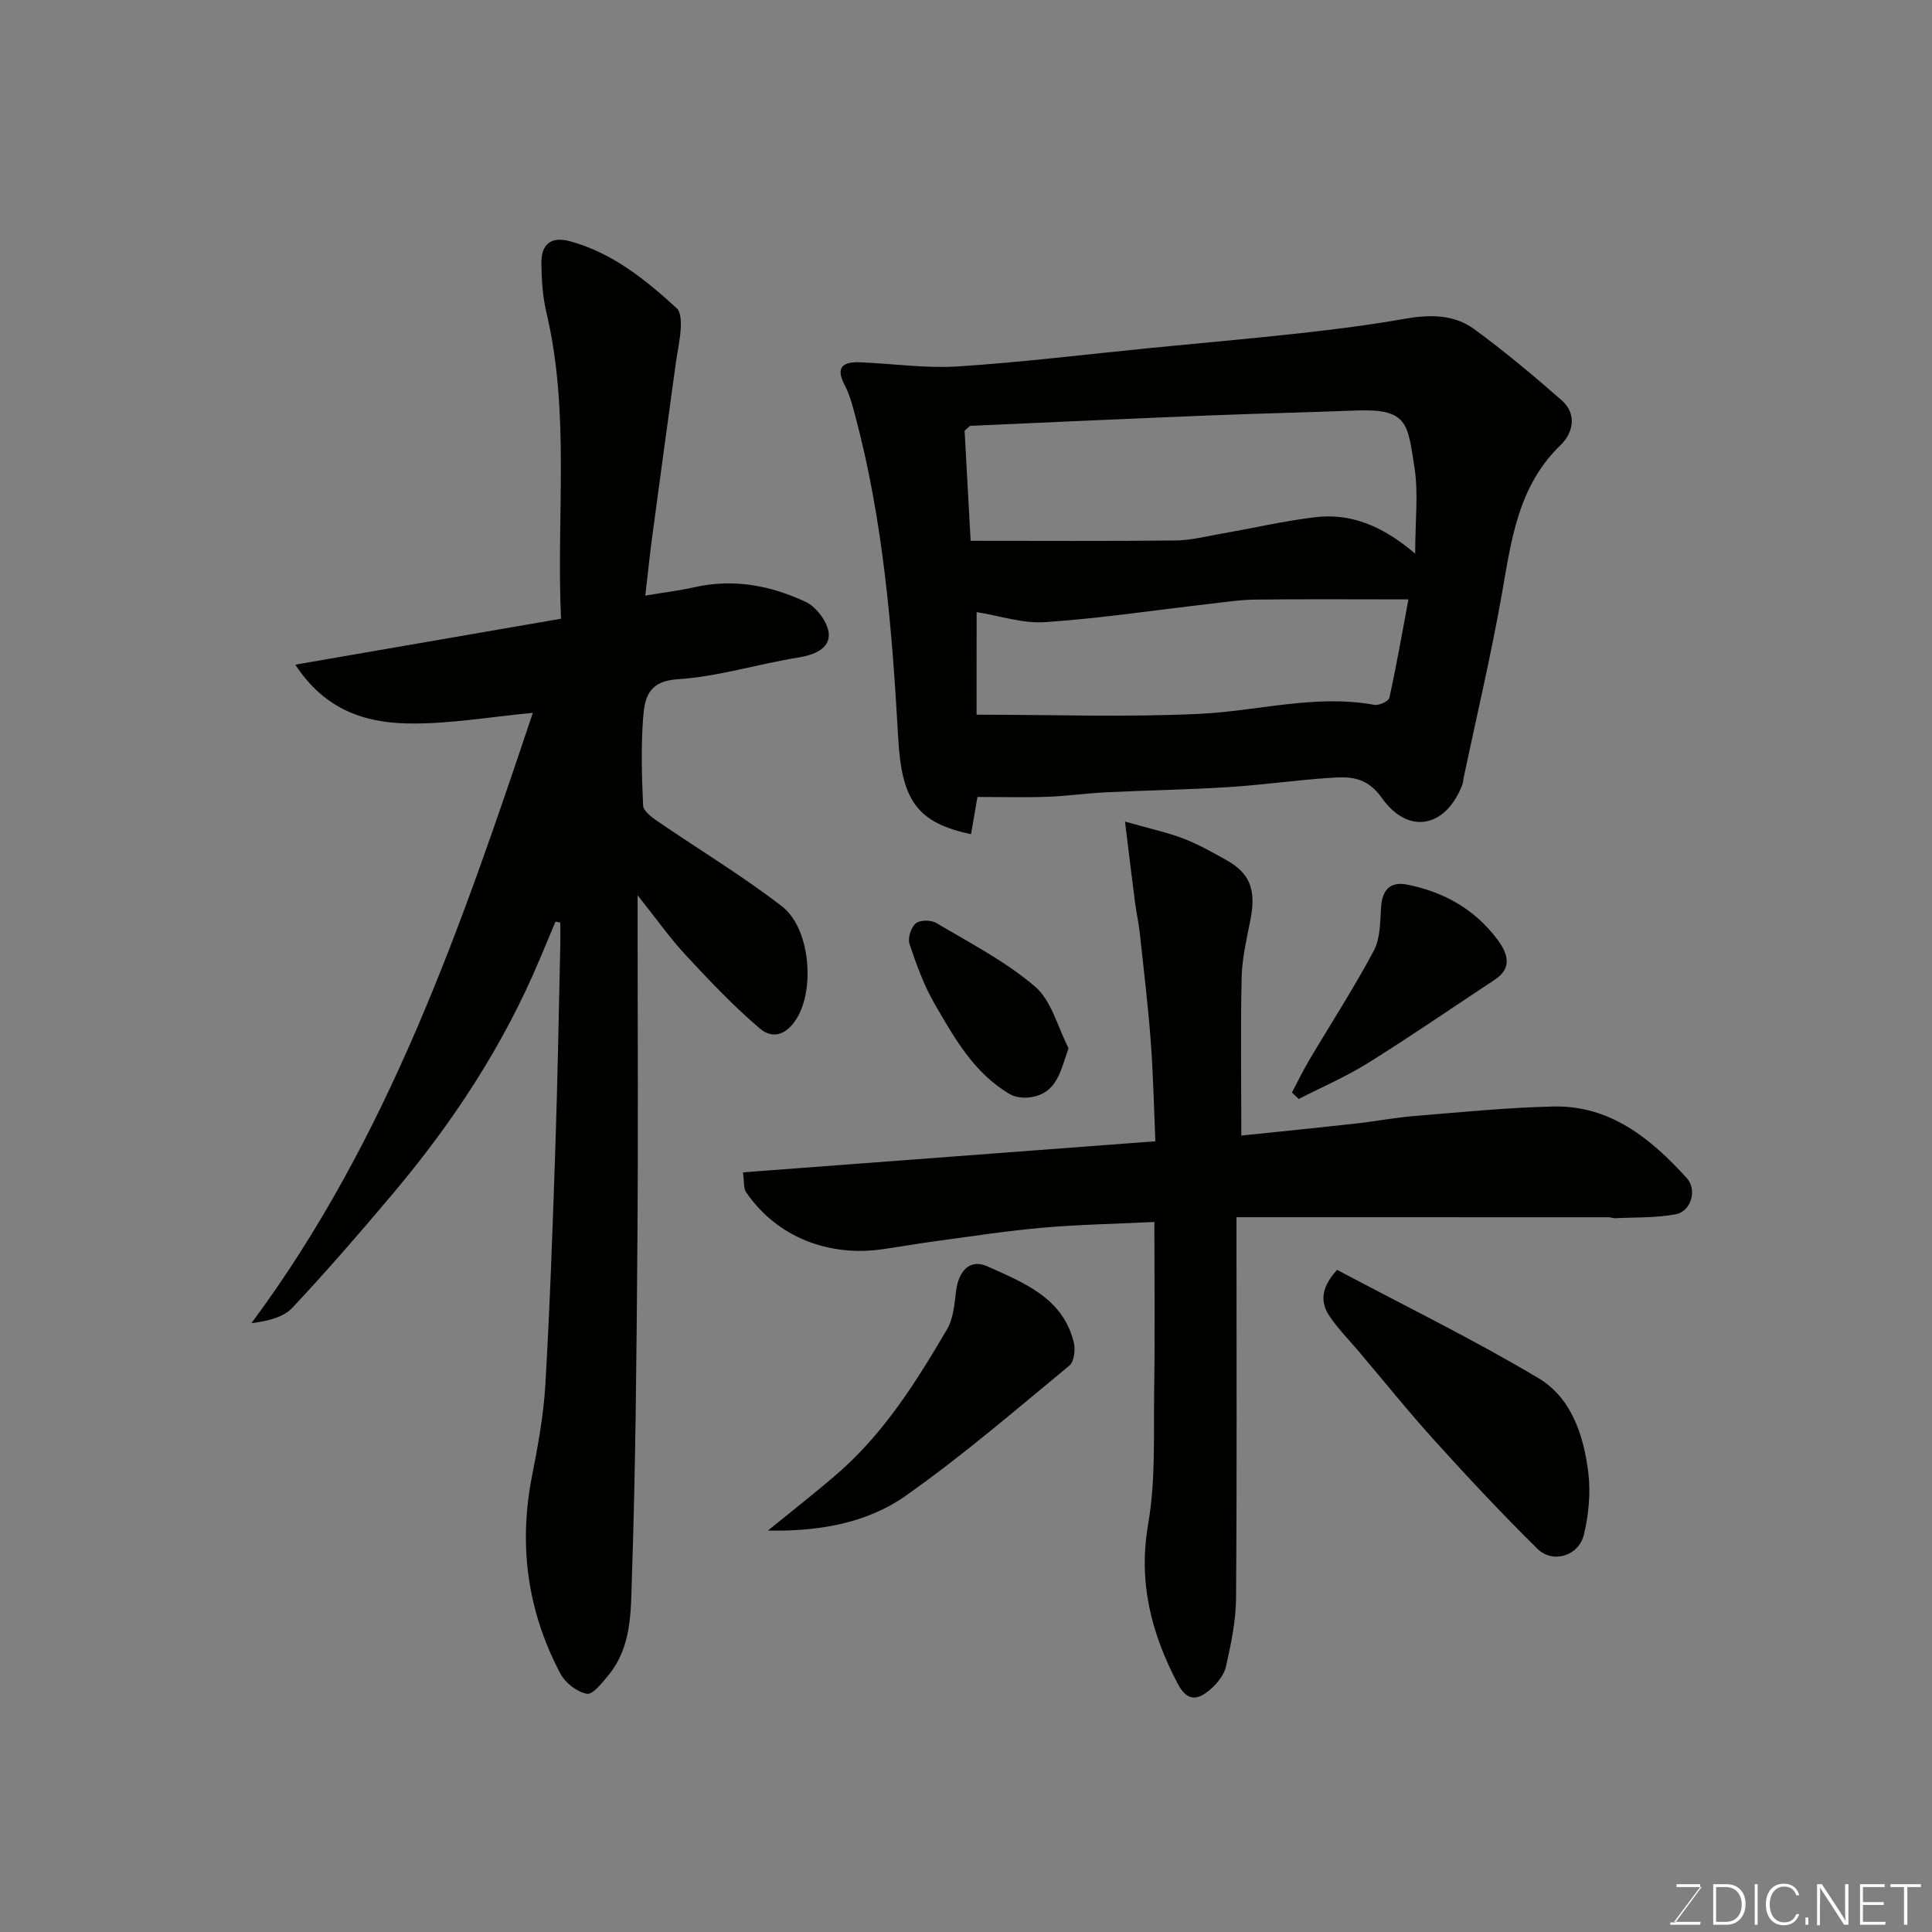 <svg enable-background="new 0 0 400 400" viewBox="0 0 400 400" xmlns="http://www.w3.org/2000/svg"><rect x="0" y="0" width="400" height="400" fill="#808080" stroke="none"/><path d="m115.02 190.8c-1.1 2.62-2.21 5.23-3.3 7.85-7.46 17.78-17.93 33.7-30.3 48.39-6.79 8.06-13.69 16.04-20.89 23.72-1.86 1.99-5.06 2.73-8.47 3.19 28.37-38.22 43.4-82.08 58.26-126.36-8.98.83-17.51 2.37-26.01 2.19-8.73-.18-17.05-2.78-23.17-12.17 18.7-3.23 36.66-6.34 55.01-9.51-.97-21.53 1.9-42.6-3.02-63.39-.79-3.33-1.01-6.84-1.04-10.27-.03-3.77 1.9-5.58 5.88-4.5 8.79 2.38 15.63 7.92 22.14 13.88.85.78.91 2.75.83 4.14-.14 2.44-.69 4.85-1.03 7.28-1.64 11.98-3.29 23.97-4.89 35.96-.5 3.71-.87 7.43-1.42 12.11 3.98-.67 7.13-1.04 10.22-1.74 8.06-1.82 15.77-.34 22.98 3.04 2.25 1.05 4.68 4.32 4.79 6.68.14 3.05-3.06 4.32-6.35 4.85-8.35 1.34-16.57 3.95-24.95 4.49-6.22.4-6.85 4.07-7.15 8.16-.44 5.97-.27 12 .01 17.98.05 1.12 1.72 2.39 2.9 3.2 8.61 5.9 17.58 11.31 25.83 17.66 5.68 4.38 6.83 16.4 3.36 22.73-1.89 3.45-4.89 5.17-7.95 2.56-5.43-4.63-10.39-9.86-15.26-15.11-3.3-3.55-6.11-7.54-10.02-12.45v5.97c0 21.83.13 43.66-.04 65.49-.18 23.26-.36 46.54-1.14 69.79-.23 6.85.02 14.28-4.83 20.18-1.29 1.57-3.25 4.11-4.48 3.89-2.04-.36-4.46-2.23-5.47-4.13-6.85-12.9-8.73-26.58-5.9-40.97 1.23-6.25 2.39-12.57 2.76-18.91.95-16.35 1.52-32.72 2.07-49.09.47-13.93.7-27.86 1.02-41.8.04-1.58 0-3.17 0-4.75-.33-.08-.66-.15-.98-.23z" fill="#010100"/><path d="m202.37 165c-.35 2.02-.83 4.85-1.33 7.71-11.18-2.37-14.36-6.98-15.08-19.95-1.26-22.57-3.09-45.09-8.99-67.05-.55-2.04-1.11-4.13-2.09-5.98-2.03-3.86-.2-4.86 3.24-4.72 6.76.28 13.56 1.28 20.27.85 13.25-.86 26.46-2.49 39.68-3.8 10.46-1.03 20.93-1.95 31.37-3.1 7.14-.79 14.29-1.7 21.36-2.95 5.16-.91 10.2-.96 14.43 2.14 6.26 4.59 12.25 9.59 18.09 14.72 3.26 2.86 2.37 6.78-.2 9.26-8.93 8.61-10.23 19.88-12.23 31.16-2.24 12.65-5.21 25.16-7.86 37.74-.1.48-.1 1-.28 1.46-3.41 8.85-11.15 10.48-16.67 2.7-3.26-4.59-6.89-4.41-11.07-4.12-6.88.47-13.72 1.45-20.6 1.89-8.42.53-16.86.66-25.28 1.07-4.11.2-8.19.79-12.3.94-4.71.16-9.46.03-14.46.03zm90.63-50.37c0-6.91.69-12.5-.15-17.86-1.43-9.09-1.34-12.19-12.08-11.78-10.09.39-20.18.62-30.26 1.02-16.51.66-33.02 1.41-49.53 2.15-.26.01-.5.39-1.27 1.02.42 7.6.86 15.59 1.25 22.79 14.65 0 28.55.09 42.45-.07 3.23-.04 6.46-.89 9.68-1.45 6.42-1.12 12.79-2.6 19.24-3.37 7.46-.89 14.04 1.89 20.67 7.55zm-90.81 33.34c15.77 0 31.03.55 46.23-.18 12.04-.58 23.92-4.09 36.14-1.86.95.17 2.94-.75 3.1-1.46 1.51-6.91 2.73-13.89 3.94-20.37-11.36 0-21.57-.08-31.77.04-3.27.04-6.54.56-9.79.93-11.22 1.29-22.42 2.98-33.67 3.74-4.64.32-9.42-1.33-14.17-2.08-.01 7.11-.01 14.39-.01 21.24z" fill="#010100"/><path d="m257 235.11c7.76-.81 15.75-1.61 23.74-2.5 4.07-.45 8.1-1.23 12.17-1.56 9.52-.78 19.05-1.73 28.6-1.96 11.85-.29 20.27 6.63 27.71 14.81 2.23 2.45.9 6.9-2.28 7.5-4.07.77-8.31.61-12.48.82-.48.02-.98-.2-1.46-.2-25.42-.01-50.83-.01-77-.01v4.46c0 24.83.1 49.65-.09 74.48-.04 4.69-1.04 9.41-2.07 14.02-.39 1.77-1.81 3.57-3.24 4.8-2.49 2.13-4.71 2.76-6.78-1.2-5.48-10.46-8.2-20.99-6.1-33.07 1.57-9.05 1.1-18.49 1.24-27.75.17-11.33.04-22.65.04-34.75-7.89.38-15.57.52-23.21 1.19-7.49.66-14.94 1.83-22.41 2.83-3.56.48-7.1 1.11-10.65 1.62-10.93 1.59-21.79-2.34-28.25-11.8-.57-.84-.38-2.19-.66-4.12 28.36-2.13 56.41-4.24 85.39-6.43-.29-6.61-.43-13.66-.96-20.68-.56-7.53-1.47-15.03-2.28-22.53-.23-2.1-.71-4.18-.98-6.28-.65-5.03-1.25-10.06-2.07-16.7 5.15 1.47 8.73 2.23 12.1 3.52 3.04 1.16 5.91 2.8 8.77 4.38 4.87 2.69 6.33 6.03 5.13 12.26-.77 3.98-1.75 8.01-1.85 12.03-.24 10.7-.07 21.44-.07 32.82z" fill="#010100"/><path d="m276.83 262.91c13.98 7.44 28.19 14.37 41.72 22.44 6.82 4.07 9.37 11.91 10.3 19.62.5 4.17.06 8.65-.92 12.76-1.05 4.42-6.44 6.06-9.61 2.94-7.25-7.14-14.21-14.58-21.04-22.12-5.51-6.08-10.66-12.49-15.96-18.75-2.02-2.38-4.23-4.63-5.98-7.19-1.91-2.78-2.07-5.79 1.49-9.7z" fill="#010100"/><path d="m158.99 316.89c4.75-3.88 9.6-7.66 14.24-11.66 9.72-8.38 16.45-19.11 22.85-30.02 1.32-2.25 1.53-5.25 1.87-7.95.51-4.05 2.8-6.74 6.51-5.06 7.42 3.35 15.56 6.44 17.85 15.69.37 1.49.1 4-.88 4.82-11.16 9.2-22.15 18.7-33.97 27.01-8.14 5.73-18.16 7.37-28.47 7.17z" fill="#010100"/><path d="m267.48 226.2c1.19-2.25 2.3-4.56 3.6-6.75 4.46-7.53 9.24-14.89 13.35-22.61 1.37-2.57 1.3-5.99 1.51-9.05.25-3.56 1.88-5.33 5.39-4.64 7.57 1.5 13.95 5.05 18.68 11.35 2.72 3.62 2.63 6.25-.58 8.37-8.69 5.73-17.27 11.64-26.09 17.15-4.59 2.87-9.62 5.03-14.45 7.51-.46-.44-.93-.88-1.41-1.33z" fill="#010100"/><path d="m221.23 217.02c-1.74 4.98-2.43 9.29-7.83 10.15-1.38.22-3.12.06-4.29-.62-7.41-4.31-11.47-11.58-15.57-18.64-2.24-3.87-3.8-8.19-5.23-12.45-.41-1.21.29-3.43 1.27-4.27.85-.74 3.15-.76 4.23-.12 6.99 4.16 14.37 7.95 20.48 13.19 3.44 2.94 4.7 8.42 6.94 12.76z" fill="#010100"/><g fill="#fbfcfa"><path d="m346.9 398 5.4-7.3h-5.2v-.6h4.9v.6l-5.4 7.2h5.5l-.1.6h-6.2v-.5z"/><path d="m354.7 390.1h2.8c2.3 0 3.9 1.6 3.9 4.1s-1.6 4.3-3.9 4.3h-2.8zm.6 7.8h2c2.2 0 3.3-1.6 3.3-3.6 0-1.8-1-3.6-3.3-3.6h-2z"/><path d="m363.9 390.1v8.4h-.6v-8.4z"/><path d="m372.5 396.3c-.4 1.3-1.4 2.3-3.2 2.3-2.4 0-3.7-1.9-3.7-4.3 0-2.3 1.2-4.3 3.7-4.3 1.8 0 2.9 1 3.2 2.4h-.6c-.4-1.1-1.1-1.8-2.5-1.8-2.1 0-3 1.9-3 3.7s.9 3.7 3 3.7c1.4 0 2.1-.7 2.5-1.7z"/><path d="m373.8 398.5v-1.5h.6v1.5z"/><path d="m376.2 398.5v-8.4h1c1.3 2 4.4 6.6 4.9 7.6-.1-1.2-.1-2.4-.1-3.8v-3.8h.7v8.4h-.9c-1.2-1.9-4.4-6.8-5-7.7.1 1.1 0 2.3 0 3.9v3.9h-.6z"/><path d="m390 394.4h-4.3v3.5h4.7l-.1.6h-5.2v-8.4h5.1v.6h-4.5v3.1h4.3z"/><path d="m394.2 390.7h-2.8v-.6h6.3v.6h-2.8v7.8h-.7z"/></g></svg>